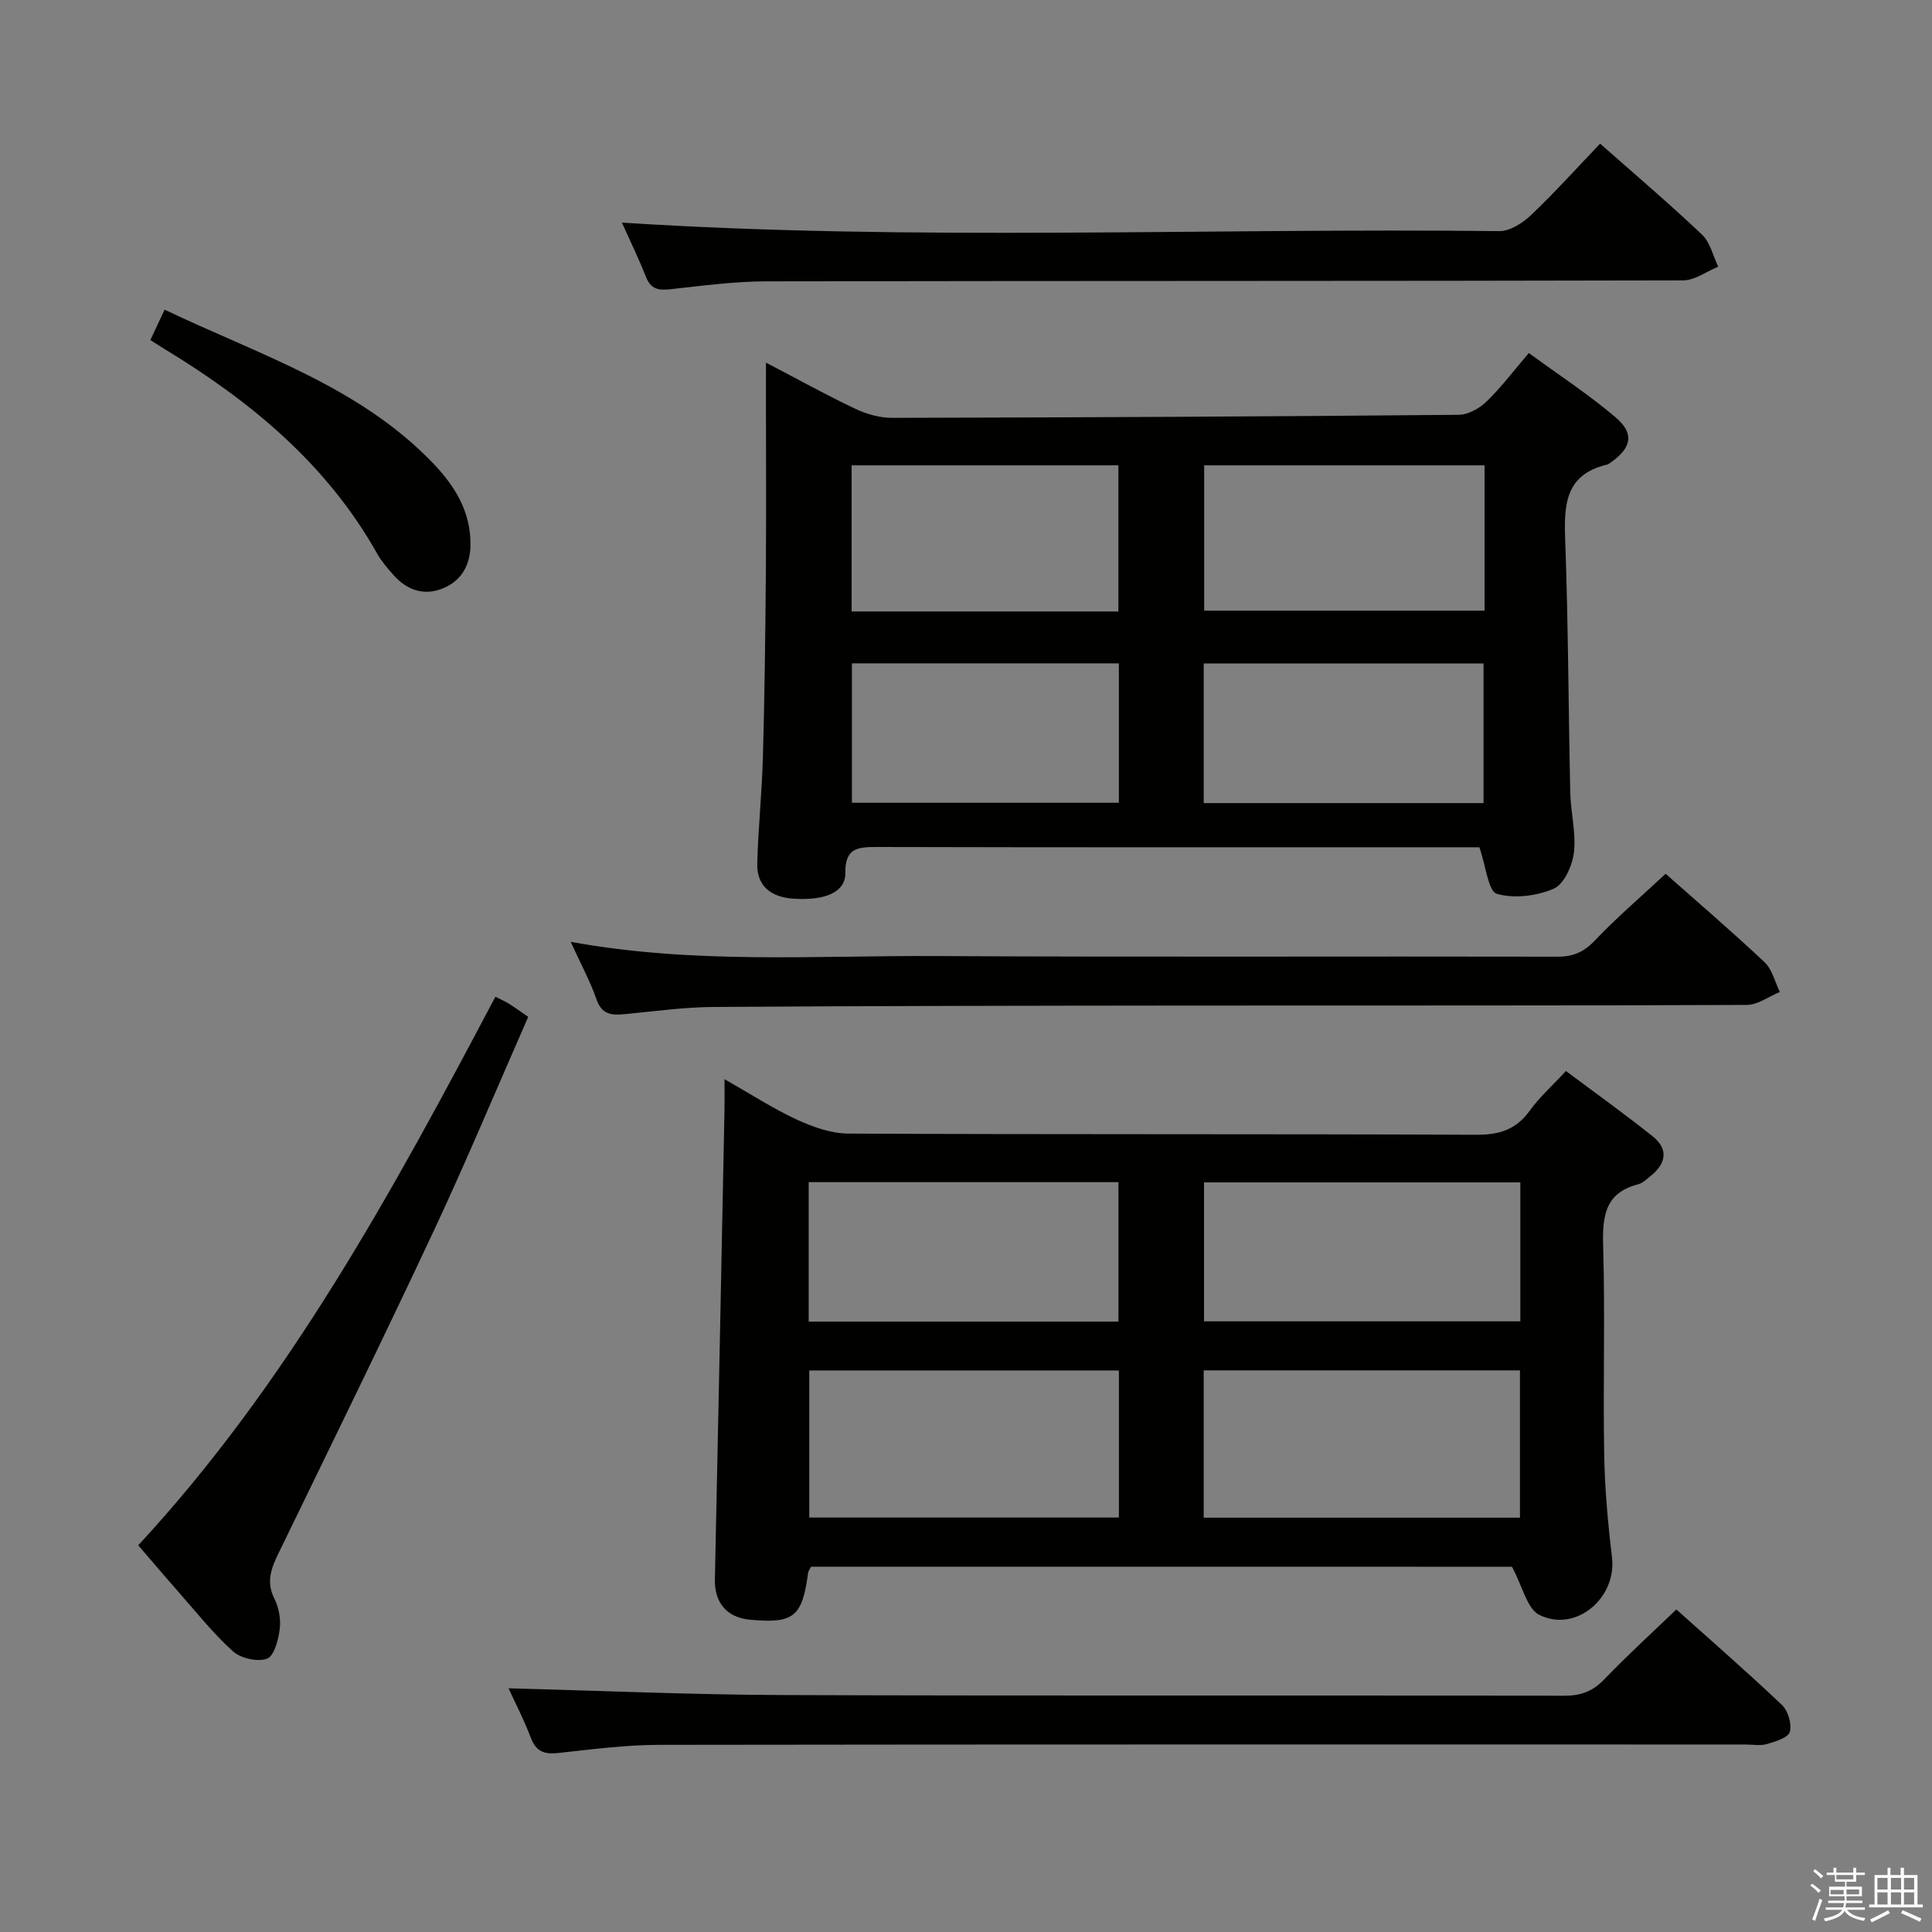 <svg enable-background="new 0 0 400 400" viewBox="0 0 400 400" xmlns="http://www.w3.org/2000/svg"><rect x="0" y="0" width="400" height="400" fill="#808080" stroke="none"/><path d="m374.8 390.4.4-.4c.7.5 1.3 1 1.8 1.4l-.5.5c-.5-.6-1.1-1.1-1.7-1.5zm1 7.3-.6-.3c.5-1.4 1.1-2.8 1.5-4.3.2.1.4.2.6.3-.5 1.3-1 2.8-1.5 4.3zm-.4-10.3.4-.4c.4.3 1 .8 1.7 1.4l-.5.5c-.4-.5-1-1-1.6-1.5zm2.5.3h1.7v-1h.6v1h3.5v-1h.6v1h1.8v.5h-1.8v1.4h-2v1h3.2v2h-3.2v.9h3.3v.5h-3.4c0 .3-.1.6-.1.9h4v.5h-3.7c.7.9 1.9 1.5 3.8 1.7-.1.2-.2.4-.3.6-2.1-.4-3.5-1.1-4-2.1-.4 1-1.8 1.7-4 2.2-.1-.2-.2-.4-.3-.6 2.1-.4 3.4-1 3.8-1.8h-3.4v-.5h3.6c.1-.3.1-.6.2-.9h-3.3v-.5h3.4c0-.3 0-.6 0-.9h-3.2v-2h3.3v-1h-2.1v-1.4h-1.7v-.5zm1.1 3.5v1h2.7c0-.3 0-.4 0-.4 0-.2 0-.2 0-.2 0-.1 0-.2 0-.3h-2.7zm1.2-3v.9h3.5v-.9zm4.7 3h-2.6v.6.4h2.6z" fill="#fbfafc"/><path d="m393.6 386.7h.6v1.5h2.8v6.1h1.1v.6h-11.1v-.6h1.1v-6.1h2.7v-1.5h.6v1.5h2.1v-1.5zm-2.7 8.8.4.6c-1.2.6-2.5 1.3-3.8 1.9-.1-.2-.2-.4-.3-.6 1.2-.6 2.5-1.2 3.7-1.9zm-2.2-6.7v2.4h2.1v-2.4zm0 3v2.5h2.1v-2.5zm2.8-3v2.4h2.1v-2.4zm0 3v2.5h2.1v-2.5zm6 6.1c-1.4-.7-2.7-1.3-3.9-1.8l.3-.6c1.5.6 2.7 1.2 3.9 1.7zm-1.2-9.1h-2.1v2.4h2.1zm-2.1 3v2.5h2.1v-2.5z" fill="#fbfafc"/><g fill="#010100"><path d="m167.92 324.37c-.33.65-.57.93-.61 1.23-1.2 9.16-2.95 10.58-12.04 9.74-4.8-.44-7.36-3.54-7.26-8.34.7-32.44 1.34-64.88 1.99-97.33.04-1.77 0-3.54 0-6.24 5.47 3.11 10.05 6.09 14.95 8.36 3.34 1.54 7.14 2.9 10.74 2.91 43.32.2 86.64.05 129.96.24 4.77.02 8.23-1.05 11.05-4.97 2.02-2.8 4.66-5.15 7.51-8.23 6.11 4.57 12.16 8.89 17.95 13.52 3.42 2.73 2.74 5.74-.52 8.3-.78.62-1.57 1.41-2.48 1.64-6.99 1.8-7.41 6.74-7.24 12.9.41 14.32-.04 28.66.21 42.98.12 7.13.77 14.28 1.62 21.36 1 8.38-7.47 15.66-15.04 11.91-2.56-1.27-3.46-5.87-5.67-9.97-47.24-.01-96.27-.01-145.12-.01zm81.29-40.65v30.5h65.48c0-10.31 0-20.25 0-30.5-21.82 0-43.41 0-65.48 0zm-17.55.02c-21.59 0-42.78 0-64.11 0v30.45h64.11c0-10.2 0-19.99 0-30.45zm83.11-38.94c-22.1 0-43.79 0-65.49 0v28.77h65.49c0-9.67 0-18.95 0-28.77zm-147.34 28.83h64.13c0-9.71 0-19.12 0-28.88-21.45 0-42.67 0-64.13 0z"/><path d="m158.59 75.08c6.81 3.55 12.56 6.75 18.5 9.56 2.31 1.09 5.03 1.87 7.56 1.87 39.12-.08 78.25-.27 117.37-.63 1.96-.02 4.3-1.34 5.78-2.77 2.97-2.86 5.47-6.22 8.73-10.02 6.07 4.44 12.29 8.51 17.91 13.27 3.99 3.38 3.38 6.31-.86 9.32-.27.19-.55.43-.86.51-8.92 2.12-8.92 8.68-8.65 16.05.63 17.29.65 34.6 1.04 51.89.09 4.14 1.23 8.34.75 12.38-.32 2.72-2.04 6.56-4.19 7.49-3.52 1.52-8.18 2.1-11.77 1.05-1.77-.52-2.21-5.57-3.61-9.63-.98 0-2.89 0-4.81 0-39.97 0-79.95.04-119.92-.06-3.96-.01-6.61.2-6.54 5.36.06 3.97-4.1 5.75-10.64 5.35-4.93-.3-7.73-2.75-7.6-7.35.2-7.31.97-14.6 1.17-21.91.35-12.64.51-25.28.61-37.92.1-12.49.02-24.98.02-37.47.01-1.78.01-3.53.01-6.34zm148.77 21.26c-19.65 0-38.86 0-58.05 0v30.09h58.05c0-10.16 0-19.92 0-30.09zm-.21 69.93c0-9.9 0-19.42 0-28.91-19.54 0-38.63 0-57.93 0v28.91zm-75.6-39.67c0-10.29 0-20.18 0-30.26-18.59 0-36.93 0-55.23 0v30.26zm.1 10.74c-18.71 0-36.94 0-55.27 0v28.86h55.27c0-9.7 0-18.99 0-28.86z"/><path d="m347.07 333.22c7.09 6.35 14.62 12.9 21.85 19.76 1.28 1.21 2.09 3.96 1.64 5.59-.33 1.21-2.99 2.01-4.75 2.52-1.38.4-2.97.09-4.47.09-74.94 0-149.89-.04-224.83.07-6.95.01-13.91.92-20.83 1.68-2.88.32-4.65-.18-5.77-3.12-1.44-3.81-3.34-7.45-4.62-10.26 18.9.48 37.8 1.32 56.7 1.39 53.96.19 107.92.04 161.88.14 3.44.01 5.9-.91 8.29-3.4 4.71-4.92 9.76-9.51 14.91-14.46z"/><path d="m344.85 180.91c6.63 5.87 13.7 11.92 20.48 18.3 1.59 1.49 2.14 4.08 3.17 6.17-2.28.93-4.57 2.67-6.85 2.68-38.49.17-76.98.09-115.47.13-32.82.03-65.65.07-98.47.29-6.12.04-12.24.91-18.36 1.49-2.66.25-4.73.14-5.84-3.03-1.35-3.86-3.33-7.51-5.36-11.95 25.64 4.69 50.78 2.81 75.84 2.95 42.82.24 85.65.03 128.47.13 3.27.01 5.47-.96 7.75-3.36 4.45-4.69 9.39-8.91 14.64-13.8z"/><path d="m128.76 46.09c60.61 3.9 121.15 1.07 181.64 1.76 2.22.03 4.88-1.69 6.62-3.35 4.92-4.68 9.47-9.75 14.27-14.76 7.25 6.41 14.35 12.44 21.1 18.84 1.69 1.6 2.27 4.39 3.35 6.63-2.42.99-4.84 2.83-7.26 2.84-63.27.16-126.54.08-189.81.2-6.61.01-13.24.9-19.83 1.63-2.45.27-4.07.05-5.09-2.53-1.57-3.97-3.45-7.82-4.99-11.26z"/><path d="m102.57 206.36c1.09.56 2 .95 2.83 1.47 1.25.78 2.44 1.66 3.96 2.7-6.54 14.87-12.72 29.71-19.53 44.25-10.48 22.38-21.37 44.58-32.17 66.81-1.5 3.1-2.6 5.89-.87 9.35.92 1.85 1.39 4.26 1.13 6.29-.28 2.24-1.15 5.63-2.63 6.18-1.96.73-5.45-.06-7.07-1.53-4.17-3.77-7.7-8.25-11.44-12.49-2.64-2.99-5.21-6.03-8.16-9.45 31.04-33.55 52.69-73.33 73.95-113.58z"/><path d="m31.13 70.4c1.04-2.21 1.87-3.98 2.95-6.29 19.57 9.36 40.27 15.83 55.6 31.82 4.46 4.65 7.76 9.93 7.73 16.75-.02 4.28-1.83 7.53-5.69 9.13-3.95 1.63-7.53.36-10.33-2.84-1.2-1.37-2.43-2.78-3.31-4.36-10.45-18.57-26.22-31.57-44.1-42.4-.84-.51-1.67-1.06-2.85-1.81z"/></g></svg>